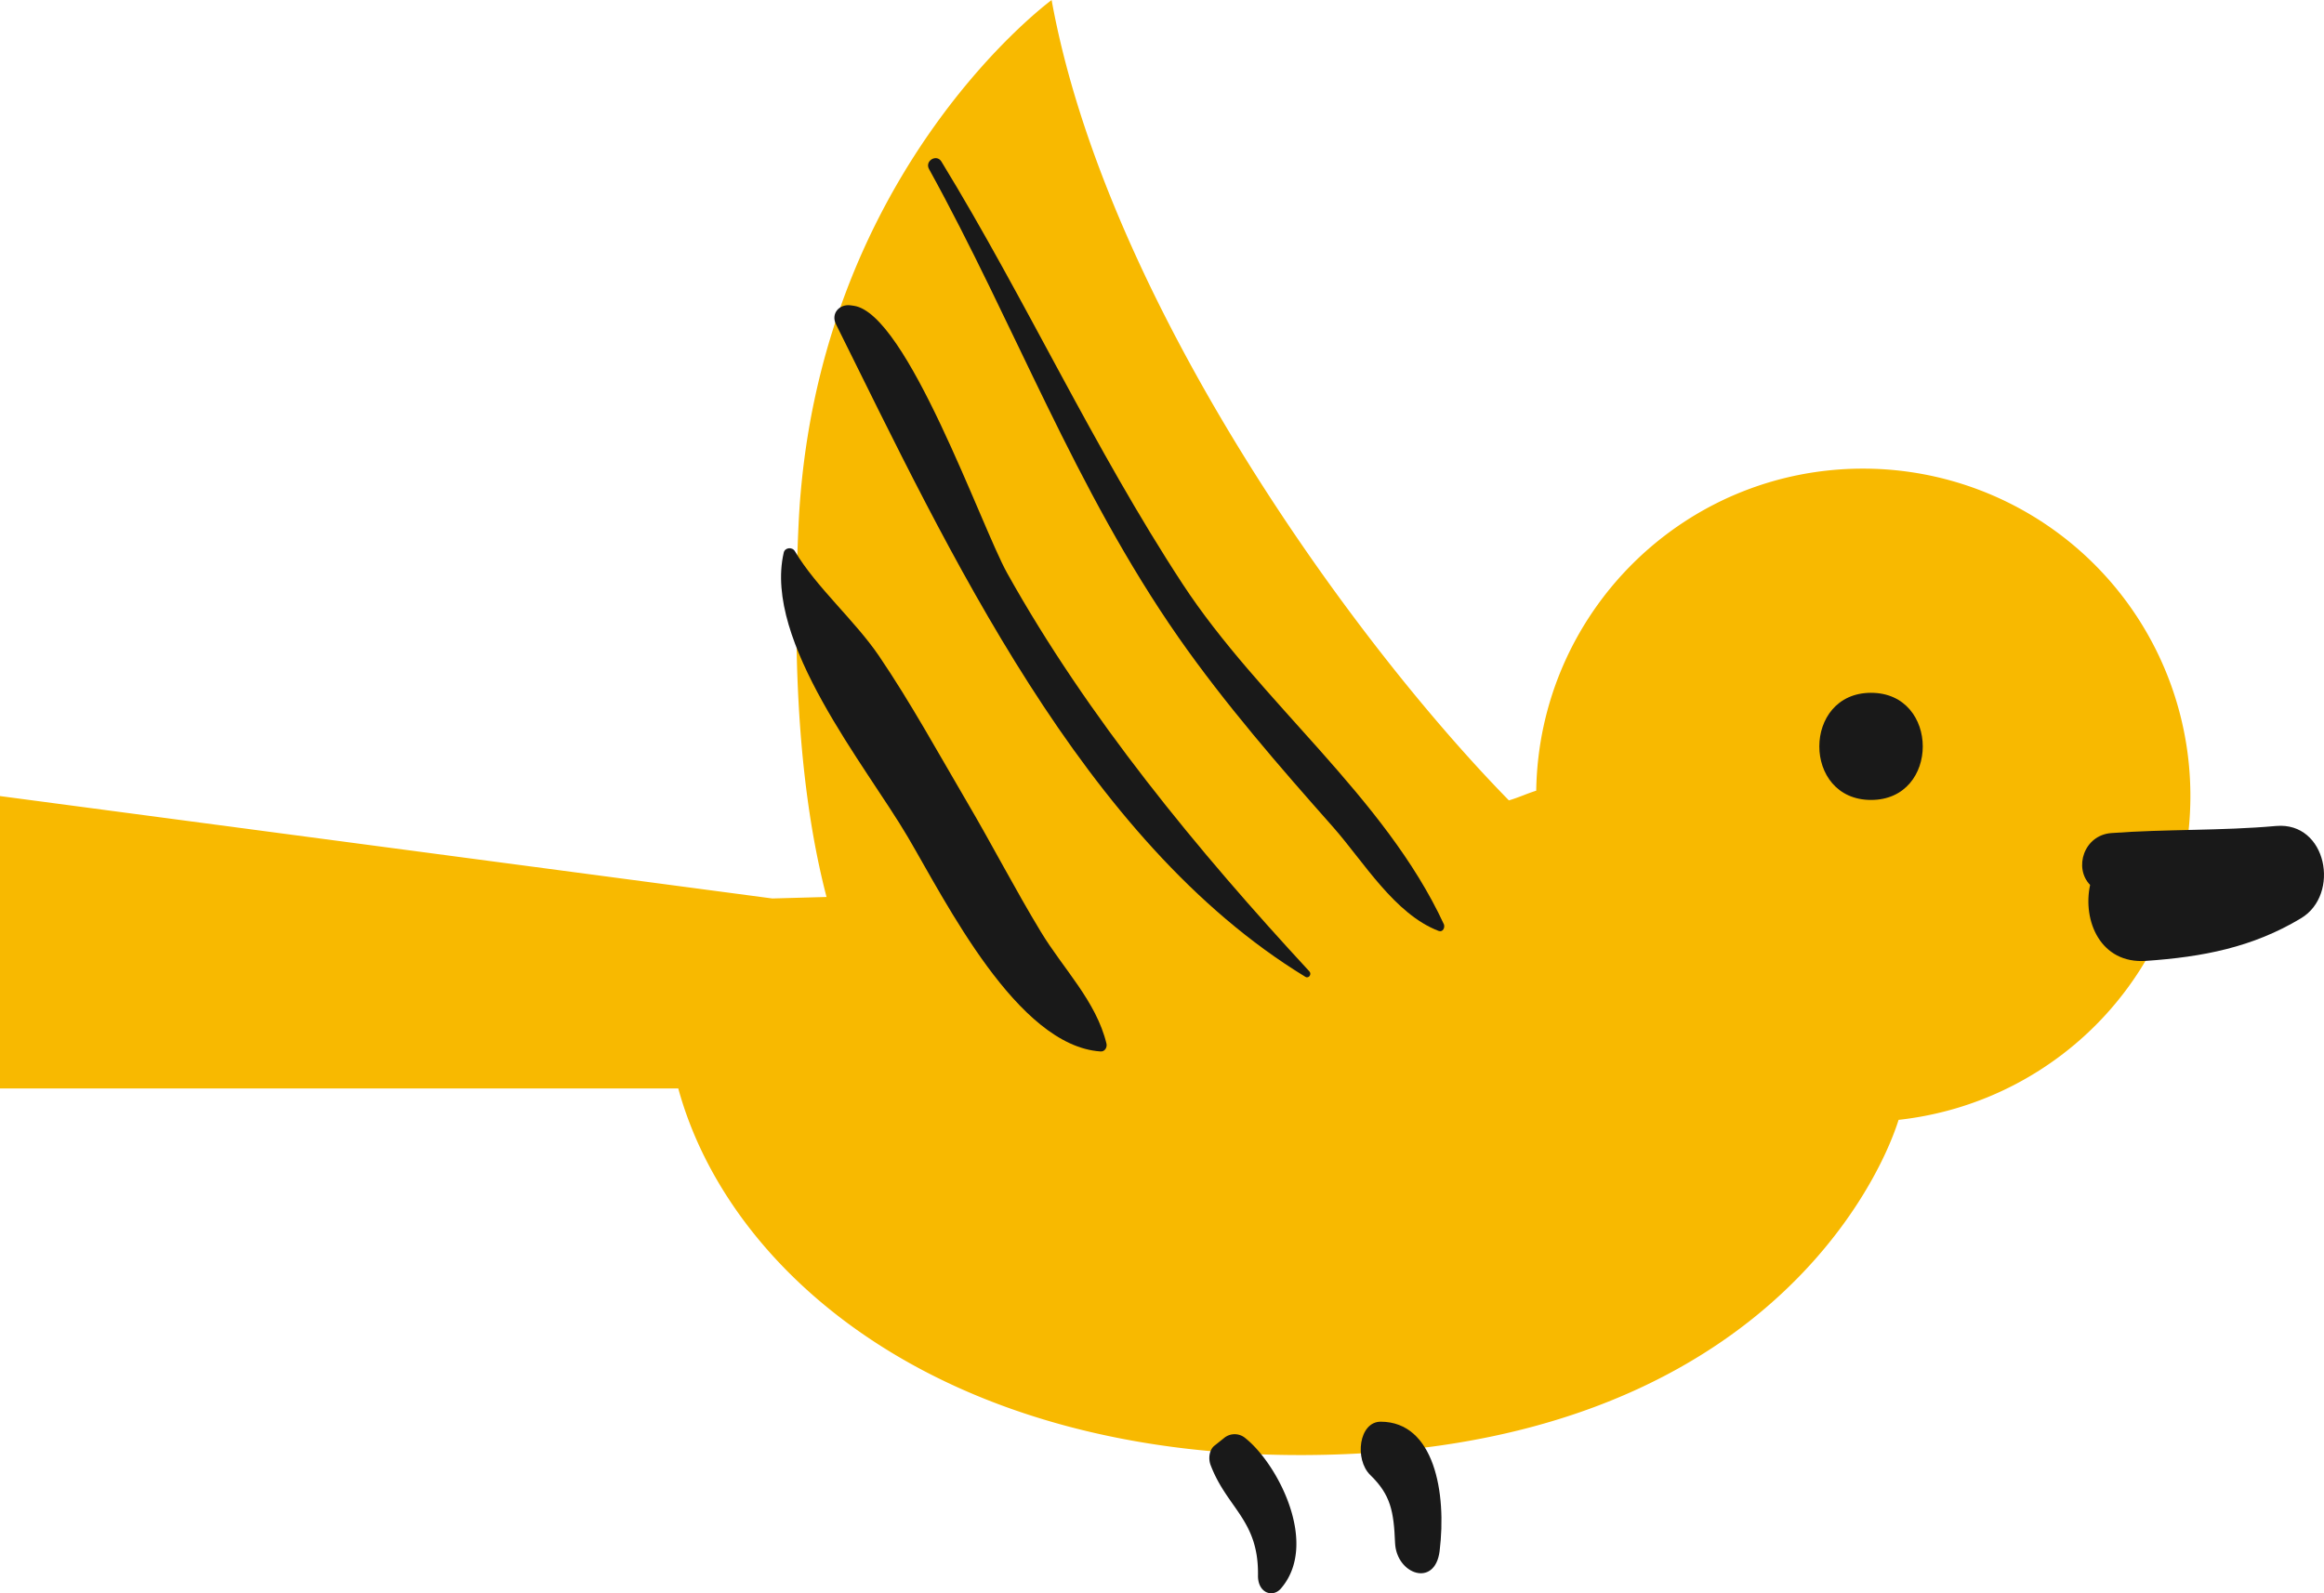 <svg xmlns="http://www.w3.org/2000/svg" width="1080" height="740.6" viewBox="0 0 1079.993 740.552" style=""><g><g data-name="Layer 2"><path d="M1017.9 370a152.1 152.1 0 0 0-152.1-152.2c-83.2 0-150.6 66.8-151.9 149.7-4.5 1.4-8.2 3.2-12.7 4.5-75.1-76.7-187.5-234.2-212.5-372 0 0-109.9 80.4-117.6 243.8-3.9 83.3 3.8 137.8 13 173.1l-25.2.7L0 370v135.9h315.2C339 593 439 677.2 606.8 676.3c204.1-1 264.8-121.8 275.5-155.8 76.2-8.4 135.6-72.2 135.6-150.5z" fill="#f8b900"></path><path d="M1057.7 383.9c-25.6 2.3-51.2 1.4-76.6 3.3-12.7 1-17.5 16.2-9.8 24.1-3.6 16.6 4.8 36.8 26 35.3 26.1-1.8 49.4-6.2 72-19.8 18.4-11 12.1-45-11.6-42.9z" fill="#191919"></path><path d="M869.5 322c-32 0-32.1 49.8 0 49.8s32-49.8 0-49.8z" fill="#191919"></path><path d="M578.8 668.5a7.7 7.7 0 0 0-10.1 0l-4.4 3.5c-2.3 1.9-2.9 5.9-1.7 9 7.7 20.2 22.4 25.5 22 51.3-.1 8 6.7 10.5 10.6 6.1 18-20.7-1.4-57.9-16.4-69.9z" fill="#191919"></path><path d="M641.7 660.8c-10.2-.1-12.4 17.5-4.9 24.8 9.5 9.2 10.9 16.9 11.5 31.5s18.5 21 20.7 3.9c3.4-27.4-2.6-60.1-27.3-60.2z" fill="#191919"></path><path d="M549.5 271.3c-41.4-63.2-72.8-132.1-112-196.2-2.2-3.7-7.8-.4-5.8 3.4 39.8 72.1 67.8 148.7 116 217.8 21.6 30.9 46.9 60 71.8 88.1 14.2 16.1 28.6 40.5 49.1 48.3 1.9.7 3-1.6 2.4-3.1-27.5-59.4-85.5-103.3-121.5-158.3z" fill="#191919"></path><path d="M608.5 451.5C556.8 395.6 505.3 333.2 468 266.3c-12.1-21.8-46.5-120.8-71.3-124.2l-1.4-.2c-5.2-.7-9.3 3.8-6.8 8.8C440.6 255.5 503.1 390.9 606.6 454c1.6 1 3.1-1.2 1.9-2.5z" fill="#191919"></path><path d="M483.7 433.1c-12-19.8-22.6-40.4-34.3-60.3-13.5-23-26-45.9-40.9-67.9-11.3-16.6-29.2-32-39.1-48.7-1.2-2.1-4.7-1.8-5.2.7-9.5 41.3 38.4 99.3 57.6 132 17.8 30.2 50.9 97.2 89.6 99.8 2 .2 3.2-1.9 2.8-3.6-4.8-19.8-20.1-34.8-30.5-52z" fill="#191919"></path></g></g></svg>